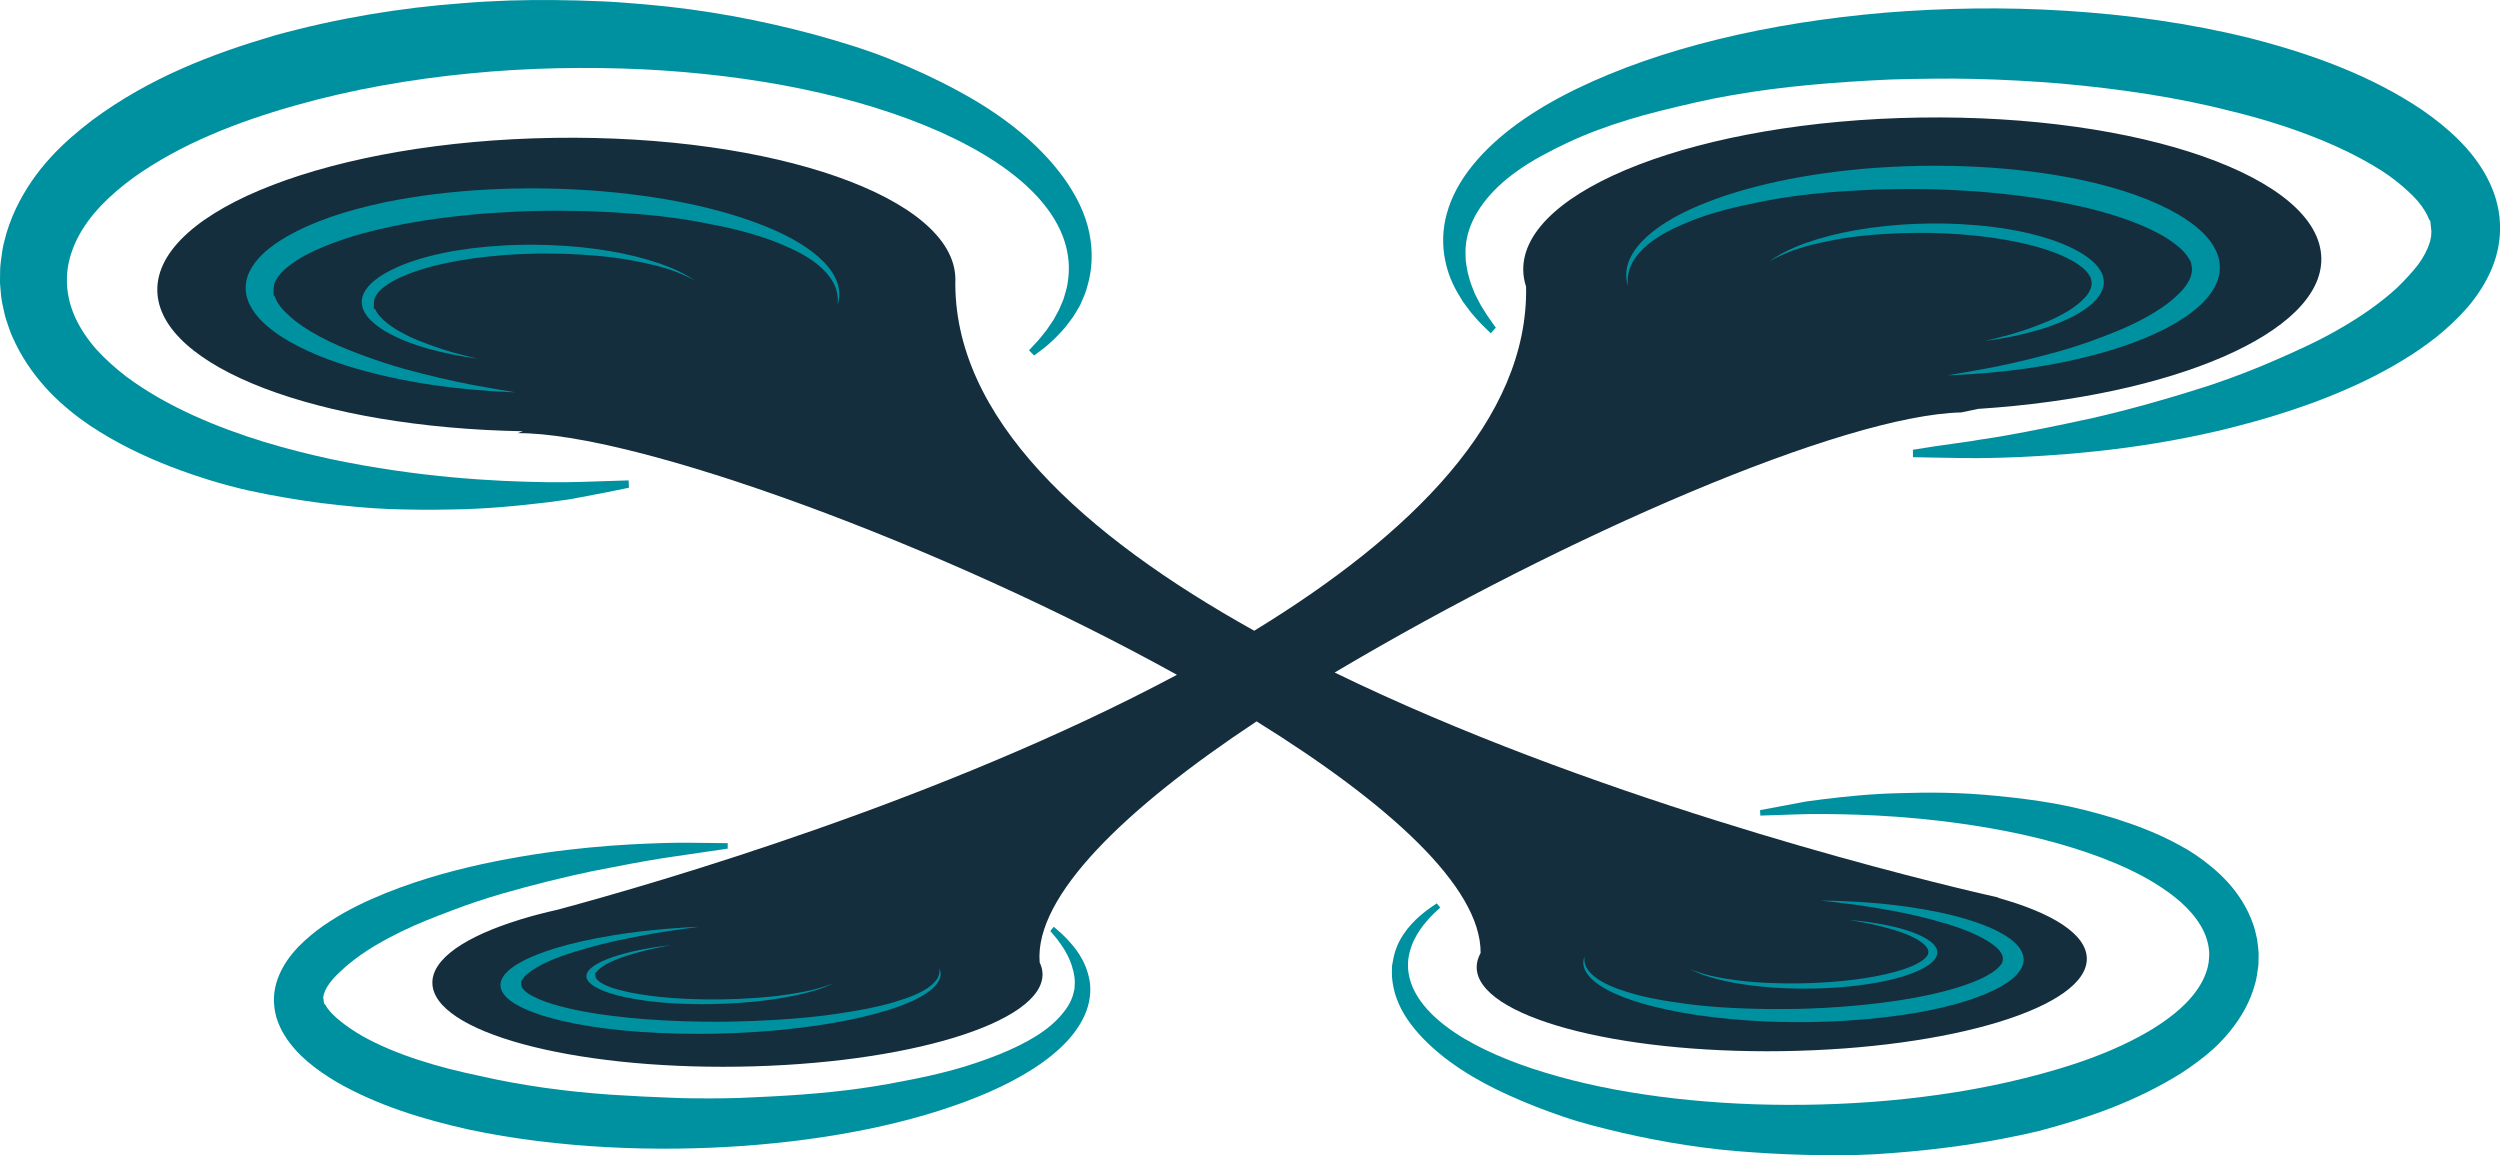 <svg version="1.1" id="图层_1" x="0px" y="0px" width="220px" height="101.664px" viewBox="0 0 220 101.664" enable-background="new 0 0 220 101.664" xml:space="preserve" xmlns="http://www.w3.org/2000/svg" xmlns:xlink="http://www.w3.org/1999/xlink" xmlns:xml="http://www.w3.org/XML/1998/namespace">
  <g>
    <path fill="#142E3D" d="M204.277,22.736c-0.105-7.131-15.912-12.68-35.307-12.392c-19.395,0.288-35.031,6.304-34.925,13.435
		c0.009,0.495,0.097,0.979,0.251,1.457c0.217,11.648-10.177,21.868-23.924,30.268c-15.005-8.358-26.572-18.776-26.299-30.982
		C83.968,17.39,68.16,11.843,48.767,12.131c-19.394,0.287-35.03,6.303-34.924,13.434c0.1,6.743,14.238,12.067,32.171,12.385
		l-0.472,0.167c10.35-0.063,37.276,9.764,58.029,21.266C82.937,70.395,57.98,77.652,49.107,80.045
		c-1.162,0.262-2.256,0.545-3.266,0.854c-0.046,0.013-0.07,0.019-0.07,0.019h0.012c-4.808,1.478-7.766,3.453-7.734,5.588
		c0.063,4.287,12.136,7.582,26.963,7.361c14.827-0.22,26.795-3.871,26.731-8.158c-0.005-0.347-0.097-0.688-0.254-1.021
		c-0.471-5.86,7.631-13.619,19.089-21.205c11.516,7.144,19.771,14.545,19.715,20.382c-0.229,0.418-0.352,0.844-0.345,1.276
		c0.063,4.283,12.135,7.58,26.963,7.359c14.825-0.221,26.795-3.871,26.729-8.158c-0.031-2.133-3.033-4.016-7.865-5.348l0.099-0.012
		c0,0-0.362-0.078-1.041-0.236c-0.377-0.094-0.765-0.184-1.162-0.271c-7.68-1.817-34.057-8.5-56.223-19.293
		c20.403-12.115,44.784-22.643,55.135-22.888l1.498-0.313C191.225,34.876,204.375,29.277,204.277,22.736z" class="color c1"/>
  </g>
  <g>
    <path fill="#0091A0" d="M154.885,71.293c0,0,0.51-0.096,1.467-0.277c0.479-0.09,1.068-0.199,1.762-0.328
		c0.359-0.063,0.691-0.147,1.146-0.201c0.4-0.053,0.824-0.106,1.273-0.166c1.817-0.219,4.047-0.465,6.606-0.522
		c2.565-0.086,5.481-0.082,8.666,0.25c1.594,0.152,3.258,0.357,4.985,0.662c1.728,0.308,3.5,0.754,5.331,1.317
		c1.828,0.582,3.712,1.275,5.631,2.326c0.962,0.502,1.925,1.146,2.864,1.929c0.938,0.778,1.883,1.729,2.681,3.004
		c0.398,0.637,0.748,1.354,1.016,2.147c0.131,0.396,0.223,0.822,0.315,1.236c0.035,0.215,0.058,0.434,0.081,0.652l0.031,0.326
		l0.012,0.164l0.007,0.082c0.005-0.025-0.009,0.549-0.003,0.323l-0.007,0.369l-0.003,0.185l-0.003,0.092l-0.021,0.195
		c-0.031,0.264-0.068,0.526-0.115,0.793c-0.043,0.266-0.101,0.537-0.158,0.715c-0.223,0.824-0.541,1.59-0.916,2.27
		c-0.752,1.369-1.682,2.445-2.631,3.357c-0.974,0.885-1.979,1.613-2.994,2.271c-4.074,2.531-8.303,3.959-12.551,5.08
		c-4.271,1.006-8.554,1.597-12.771,1.918c-2.106,0.181-4.202,0.224-6.267,0.188l-0.771-0.006l-0.779-0.02
		c-0.5-0.018-0.996-0.033-1.492-0.049c-1.043-0.043-2.063-0.098-3.057-0.172c-4.002-0.25-7.848-0.887-11.451-1.713
		c-1.799-0.422-3.547-0.855-5.207-1.424c-1.66-0.566-3.248-1.187-4.744-1.865c-2.998-1.342-5.645-2.998-7.637-5.07
		c-0.982-1.037-1.822-2.191-2.272-3.457c-0.236-0.623-0.359-1.273-0.413-1.887c-0.021-0.309-0.001-0.613,0.003-0.904v-0.025
		c0,0.006,0.006-0.168,0.005-0.104l0.009-0.043l0.017-0.086l0.031-0.175c0.021-0.112,0.041-0.227,0.062-0.338
		c0.247-1.186,0.745-1.93,1.219-2.557c0.485-0.602,0.95-1.037,1.347-1.355c0.387-0.325,0.705-0.539,0.92-0.682
		c0.211-0.145,0.32-0.221,0.32-0.221l0.314,0.367c0,0-0.094,0.084-0.271,0.252c-0.18,0.164-0.449,0.408-0.759,0.762
		c-0.604,0.682-1.546,1.83-1.778,3.508c-0.111,0.877,0.045,1.818,0.504,2.754c0.455,0.93,1.195,1.818,2.119,2.617
		c1.857,1.605,4.396,2.881,7.262,3.922c5.759,2.074,12.906,3.23,20.563,3.496c3.826,0.125,7.808,0.033,11.81-0.328
		c4.006-0.365,8.057-0.986,12.012-1.979c3.943-0.982,7.859-2.277,11.26-4.341c1.666-1.047,3.25-2.295,4.195-3.92
		c0.238-0.399,0.422-0.825,0.553-1.262c0.079-0.217,0.092-0.426,0.145-0.639c0.037-0.219,0.035-0.482,0.055-0.721
		c0.001-0.853-0.295-1.769-0.756-2.535c-0.936-1.572-2.449-2.738-3.979-3.695c-1.546-0.959-3.196-1.688-4.828-2.309
		c-3.276-1.228-6.522-1.998-9.54-2.535c-6.044-1.072-11.188-1.248-14.763-1.277c-1.8-0.018-3.192,0.068-4.162,0.09
		c-0.962,0.029-1.476,0.047-1.476,0.047L154.885,71.293z" class="color c2"/>
    <path fill="#0091A0" d="M64.036,74.68c0,0-2.043,0.299-5.62,0.824c-1.768,0.281-3.894,0.682-6.313,1.162
		c-2.413,0.51-5.105,1.164-7.965,1.988c-1.427,0.422-2.897,0.897-4.371,1.467c-1.475,0.557-2.981,1.137-4.436,1.848
		c-1.449,0.709-2.885,1.51-4.099,2.441c-0.618,0.461-1.156,0.951-1.631,1.42c-0.471,0.473-0.819,0.963-0.99,1.352
		c-0.086,0.195-0.13,0.361-0.157,0.496c-0.009,0.068,0.005,0.123-0.014,0.18l0.016,0.078l0.002,0.037l-0.001,0.021L28.458,88
		c0.001,0.057-0.022-0.486-0.009-0.232l0.043,0.363l0.021,0.184l0.011,0.09c0.003,0,0.008-0.01,0.013-0.014
		c0.015-0.022,0.022-0.047,0.021-0.07c-0.001-0.024-0.016-0.053,0.015-0.002c0.061,0.119,0.138,0.265,0.269,0.437
		c0.494,0.695,1.699,1.649,3.101,2.447c2.891,1.612,6.586,2.717,10.309,3.485c3.732,0.857,7.614,1.373,11.46,1.642
		c1.925,0.121,3.842,0.223,5.742,0.287l0.712,0.022l0.699,0.01c0.486,0.004,0.971,0.009,1.454,0.011
		c0.912,0,1.833-0.013,2.763-0.041c3.688-0.152,7.263-0.359,10.605-0.836c1.672-0.228,3.28-0.535,4.827-0.845
		c1.547-0.307,3.023-0.672,4.406-1.09c2.748-0.858,5.195-1.871,6.956-3.145c0.881-0.633,1.547-1.336,2.021-2.037
		c0.242-0.35,0.396-0.713,0.521-1.076c0.057-0.182,0.081-0.365,0.128-0.545l0.005-0.018c0.001-0.023,0.008,0.139,0.006,0.059
		l0.001-0.045l0.002-0.088l0.007-0.176c0.005-0.115,0.009-0.229,0.013-0.342c0.009-0.609-0.2-1.351-0.43-1.922
		c-0.25-0.584-0.546-1.076-0.82-1.449c-0.263-0.388-0.501-0.662-0.662-0.849c-0.161-0.188-0.243-0.284-0.243-0.284l0.302-0.375
		c0,0,0.1,0.084,0.292,0.25c0.193,0.161,0.48,0.407,0.82,0.764c0.656,0.709,1.708,1.828,2.049,3.75
		c0.151,0.902,0.021,2.012-0.445,3.037c-0.46,1.033-1.217,2.006-2.15,2.875c-1.881,1.746-4.424,3.141-7.295,4.307
		c-5.766,2.318-12.926,3.746-20.633,4.303c-3.864,0.27-7.854,0.324-11.915,0.109c-4.057-0.219-8.169-0.695-12.219-1.555
		c-4.03-0.902-8.04-2.127-11.621-4.188c-1.757-1.053-3.467-2.313-4.579-4.115c-0.276-0.442-0.499-0.926-0.663-1.43
		c-0.093-0.244-0.129-0.529-0.192-0.795c-0.045-0.263-0.046-0.494-0.071-0.74c-0.029-1.112,0.301-2.11,0.796-3.006
		c0.497-0.892,1.157-1.647,1.873-2.308c0.718-0.653,1.478-1.243,2.277-1.746c1.583-1.032,3.251-1.811,4.899-2.481
		c3.308-1.323,6.568-2.172,9.599-2.782c6.073-1.218,11.234-1.509,14.834-1.619c1.795-0.058,3.224-0.002,4.179-0.004
		c0.963,0.01,1.476,0.016,1.476,0.016L64.036,74.68z" class="color c2"/>
    <path fill="#0091A0" d="M55.347,42.919c0,0-0.657,0.134-1.888,0.387c-0.616,0.117-1.375,0.264-2.269,0.434
		c-0.223,0.043-0.455,0.086-0.694,0.133c-0.138,0.021-0.202,0.049-0.406,0.069c-0.125,0.019-0.251,0.035-0.38,0.056
		c-0.515,0.068-1.063,0.141-1.641,0.219c-2.359,0.278-5.231,0.586-8.55,0.621c-1.66,0.037-3.433,0.021-5.31-0.043
		c-1.876-0.074-3.844-0.272-5.907-0.522c-2.062-0.271-4.214-0.625-6.443-1.113c-2.229-0.5-4.509-1.202-6.854-2.102
		c-2.34-0.913-4.742-2.042-7.138-3.642c-1.198-0.815-2.384-1.767-3.508-2.93c-1.117-1.184-2.189-2.589-3.018-4.312
		c-0.21-0.426-0.406-0.865-0.562-1.344c-0.167-0.47-0.328-0.938-0.43-1.445c-0.113-0.502-0.231-1.001-0.267-1.521l-0.069-0.78
		L0,24.887l0.003-0.452l0.003-0.237c0.015-0.354-0.022-0.488,0.074-1.245c0.074-0.603,0.174-1.309,0.307-1.747
		c0.237-1.004,0.592-1.946,1.002-2.83c1.689-3.55,4.219-5.885,6.724-7.799c5.077-3.764,10.574-5.843,16.059-7.459
		c5.514-1.522,11.075-2.438,16.56-2.839c2.74-0.226,5.46-0.306,8.142-0.271c1.482,0.014,2.527,0.04,3.959,0.104
		c1.366,0.049,2.665,0.171,3.964,0.275c5.195,0.444,10.172,1.393,14.815,2.638c2.318,0.642,4.567,1.318,6.689,2.17
		c2.121,0.849,4.138,1.783,6.025,2.813c3.776,2.029,7.047,4.559,9.268,7.622c1.098,1.523,1.938,3.189,2.265,4.873
		c0.354,1.658,0.224,3.313-0.13,4.53c-0.171,0.735-0.445,1.282-0.68,1.822c-0.298,0.505-0.553,0.981-0.867,1.365
		c-0.148,0.198-0.291,0.386-0.427,0.567c-0.151,0.166-0.295,0.323-0.434,0.479c-0.268,0.307-0.531,0.563-0.778,0.779
		c-0.467,0.456-0.878,0.739-1.142,0.94c-0.265,0.197-0.401,0.3-0.401,0.3l-0.448-0.458c0,0,0.11-0.12,0.325-0.349
		c0.216-0.229,0.544-0.562,0.912-1.042c0.197-0.231,0.4-0.5,0.599-0.813c0.104-0.155,0.212-0.314,0.325-0.482
		c0.096-0.175,0.197-0.361,0.3-0.552c0.229-0.372,0.378-0.815,0.578-1.271c0.138-0.472,0.313-0.976,0.375-1.508
		c0.174-1.112,0.121-2.345-0.297-3.613c-0.41-1.266-1.173-2.532-2.21-3.701c-2.086-2.349-5.182-4.298-8.75-5.899
		c-7.185-3.189-16.36-5.017-26.2-5.502c-4.919-0.221-10.043-0.14-15.191,0.369C36.169,6.968,30.967,7.86,25.923,9.298
		c-5.028,1.427-9.989,3.35-14.149,6.311c-2.038,1.494-3.918,3.265-4.995,5.438c-0.264,0.539-0.488,1.097-0.635,1.667
		c-0.15,0.577-0.24,1.087-0.255,1.752c-0.034,1.145,0.219,2.321,0.692,3.382c0.473,1.066,1.147,2.042,1.921,2.922
		c0.792,0.867,1.672,1.646,2.595,2.357c1.869,1.396,3.898,2.508,5.938,3.438c4.096,1.856,8.237,2.999,12.083,3.837
		c7.726,1.618,14.348,1.963,18.945,2.029c2.318,0.038,4.108-0.068,5.359-0.097c1.24-0.038,1.9-0.06,1.9-0.06L55.347,42.919z" class="color c2"/>
    <path fill="#0091A0" d="M168.339,39.577c0,0,0.685-0.107,1.966-0.308c0.641-0.093,1.432-0.203,2.36-0.334
		c0.231-0.033,0.474-0.066,0.724-0.104c0.106-0.018,0.293-0.033,0.34-0.056c0.127-0.021,0.258-0.043,0.392-0.066
		c0.53-0.082,1.094-0.17,1.688-0.261c2.33-0.396,5.154-0.964,8.344-1.661c3.185-0.729,6.718-1.715,10.451-2.924
		c1.86-0.633,3.766-1.352,5.664-2.187c1.899-0.826,3.828-1.699,5.654-2.762c1.823-1.049,3.569-2.255,5.016-3.586
		c0.699-0.679,1.33-1.364,1.853-2.033c0.492-0.676,0.836-1.34,1.008-1.904c0.052-0.145,0.095-0.28,0.101-0.408
		c0.024-0.128,0.061-0.255,0.049-0.372c0.002-0.118,0.025-0.233,0.001-0.344c-0.003-0.055-0.005-0.109-0.003-0.165l0.002-0.04
		c-0.002-0.075,0.027,0.602,0.012,0.283l-0.006-0.059l-0.025-0.244c-0.033-0.281-0.07-0.796-0.109-0.651
		c-0.043-0.019,0.007,0.051-0.074-0.115c-0.083-0.23-0.214-0.479-0.375-0.744c-0.323-0.533-0.826-1.142-1.501-1.738
		c-0.66-0.609-1.431-1.226-2.324-1.795c-3.601-2.283-8.319-4.025-13.168-5.21c-4.862-1.252-9.959-1.98-15.015-2.437
		c-2.53-0.204-5.057-0.35-7.561-0.405c-1.104-0.03-2.646-0.04-3.768-0.021c-1.191,0.01-2.43,0.031-3.646,0.069
		c-4.859,0.218-9.563,0.604-13.938,1.374c-2.189,0.373-4.278,0.877-6.289,1.372c-2.012,0.5-3.92,1.082-5.688,1.75
		c-1.774,0.662-3.387,1.445-4.854,2.245c-1.465,0.804-2.744,1.701-3.764,2.663c-2.033,1.951-3.012,4.039-2.881,6.174
		c-0.015,0.431,0.1,0.934,0.18,1.39c0.137,0.448,0.22,0.899,0.397,1.288c0.078,0.202,0.154,0.395,0.228,0.581
		c0.093,0.18,0.18,0.354,0.265,0.519c0.161,0.338,0.334,0.635,0.505,0.893c0.319,0.531,0.604,0.926,0.797,1.189
		c0.19,0.269,0.288,0.406,0.288,0.406l-0.448,0.489c0,0-0.125-0.12-0.365-0.356c-0.241-0.234-0.608-0.575-1.03-1.079
		c-0.224-0.238-0.456-0.521-0.688-0.852c-0.121-0.165-0.246-0.333-0.377-0.511c-0.115-0.188-0.234-0.386-0.358-0.593
		c-0.494-0.821-0.964-1.825-1.203-3.083c-0.243-1.194-0.251-2.637,0.16-4.084c0.399-1.455,1.192-2.904,2.271-4.231
		c2.168-2.674,5.383-4.891,9.1-6.701c7.467-3.628,16.973-5.856,27.222-6.726c5.142-0.408,10.457-0.508,15.86-0.164
		c5.396,0.339,10.865,1.08,16.218,2.407c5.323,1.365,10.603,3.253,15.173,6.333c2.243,1.565,4.37,3.442,5.684,5.921
		c0.319,0.614,0.598,1.259,0.789,1.93c0.198,0.663,0.327,1.435,0.352,2.048c0.078,1.414-0.194,2.789-0.713,4.042
		c-0.521,1.253-1.26,2.372-2.098,3.371c-0.854,0.985-1.796,1.859-2.775,2.653c-1.984,1.559-4.114,2.792-6.248,3.832
		c-4.284,2.068-8.59,3.364-12.59,4.343c-4.012,0.954-7.75,1.529-11.072,1.878c-3.324,0.359-6.235,0.51-8.637,0.58
		c-2.385,0.074-4.291-0.008-5.56-0.017c-1.278-0.022-1.963-0.034-1.963-0.034L168.339,39.577z" class="color c2"/>
    <g>
      <path fill="#0091A0" d="M194.766,21.614c-0.594-0.968-1.57-1.839-3.074-2.739c-2.228-1.29-4.938-2.258-8.528-3.043
			c-2.82-0.595-5.918-0.983-9.199-1.155c-1.188-0.062-2.411-0.094-3.634-0.094c-1.753,0-3.564,0.065-5.385,0.193
			c-6.014,0.451-11.352,1.595-15.434,3.307c-2.238,0.941-3.936,2.017-5.045,3.193c-0.578,0.612-0.99,1.268-1.193,1.896
			c-0.188,0.564-0.217,1.182-0.086,1.744c0.021,0.088,0.043,0.174,0.068,0.259c-0.012-0.091-0.02-0.184-0.018-0.276
			c-0.072-1.213,0.545-2.369,1.84-3.438c0.613-0.497,1.372-0.961,2.261-1.382c1.003-0.471,1.933-0.843,2.841-1.135
			c1.004-0.329,2.117-0.626,3.307-0.882c1.209-0.259,2.396-0.506,3.635-0.689c2.251-0.346,4.805-0.567,8.033-0.699
			c0.705-0.02,1.419-0.032,2.104-0.037c0.273-0.005,0.6-0.008,0.93-0.008c0.435,0,0.879,0.005,1.242,0.012
			c1.338,0.023,2.762,0.086,4.352,0.191c3.32,0.252,6.154,0.643,8.664,1.192c3.06,0.638,5.711,1.537,7.664,2.6
			c0.492,0.27,0.963,0.582,1.399,0.93c0.392,0.297,0.726,0.631,0.955,0.959c0.088,0.125,0.157,0.236,0.211,0.341
			c0.14,0.152,0.166,0.391,0.183,0.531l0.004,0.028c0.021,0.082,0.033,0.182,0.031,0.278v0.008l-0.008,0.119h-0.001
			c0.005,0.111-0.018,0.205-0.034,0.271c-0.017,0.125-0.059,0.23-0.088,0.304c-0.113,0.323-0.347,0.703-0.662,1.076
			c-0.32,0.354-0.693,0.707-1.123,1.063c-0.808,0.641-1.805,1.255-2.973,1.836c-1.111,0.558-2.279,1.008-3.288,1.387
			c-1.01,0.385-2.083,0.743-3.278,1.095c-2.125,0.599-4.152,1.09-6.029,1.464c-1.559,0.297-2.92,0.537-4.061,0.719
			c1.41-0.053,2.762-0.141,4.104-0.269c2.157-0.2,4.272-0.513,6.286-0.93c2.802-0.594,5.064-1.27,7.121-2.126
			c1.353-0.568,2.494-1.173,3.494-1.847c0.586-0.41,1.084-0.821,1.521-1.252c0.492-0.508,0.856-1.009,1.104-1.524
			c0.279-0.578,0.401-1.164,0.363-1.742c-0.01-0.271-0.076-0.601-0.172-0.875C195.079,22.189,194.948,21.913,194.766,21.614z" class="color c2"/>
      <path fill="#0091A0" d="M169.063,20.492c0.268,0,0.541,0.003,0.763,0.007c0.827,0.015,1.706,0.053,2.614,0.115
			c1.992,0.15,3.695,0.386,5.215,0.718c1.849,0.385,3.455,0.93,4.64,1.575c0.302,0.165,0.593,0.358,0.866,0.575
			c0.25,0.189,0.465,0.405,0.611,0.617c0.054,0.075,0.097,0.144,0.131,0.209c0.072,0.097,0.119,0.232,0.14,0.406
			c0.019,0.074,0.026,0.159,0.021,0.241c0,0.02-0.002,0.036-0.002,0.05c0,0.08-0.015,0.147-0.024,0.191
			c-0.015,0.088-0.041,0.158-0.062,0.208c-0.078,0.221-0.229,0.469-0.434,0.708c-0.205,0.228-0.438,0.446-0.697,0.661
			c-0.5,0.397-1.107,0.773-1.816,1.124c-0.646,0.323-1.336,0.594-1.985,0.838c-0.617,0.235-1.265,0.451-1.978,0.659
			c-0.823,0.231-1.619,0.437-2.379,0.611c0.844-0.108,1.658-0.244,2.463-0.411c1.662-0.352,3.006-0.753,4.226-1.262
			c0.795-0.333,1.468-0.688,2.056-1.086c0.338-0.235,0.627-0.474,0.883-0.725c0.274-0.283,0.479-0.566,0.623-0.858
			c0.149-0.313,0.217-0.63,0.195-0.94c-0.006-0.147-0.042-0.327-0.092-0.471c-0.053-0.155-0.125-0.311-0.225-0.474
			c-0.338-0.551-0.901-1.05-1.771-1.571c-1.313-0.76-2.915-1.332-5.044-1.797c-1.668-0.354-3.511-0.585-5.472-0.688
			c-0.711-0.037-1.438-0.056-2.168-0.056c-1.045,0-2.123,0.039-3.205,0.115c-3.575,0.269-6.748,0.947-9.172,1.963
			c-0.938,0.396-1.711,0.828-2.313,1.292c0.256-0.162,0.54-0.316,0.85-0.462c0.607-0.286,1.172-0.513,1.724-0.69
			c0.616-0.202,1.29-0.381,1.999-0.533c0.728-0.155,1.441-0.304,2.188-0.414c1.357-0.208,2.893-0.342,4.828-0.421
			c0.428-0.011,0.854-0.02,1.266-0.021C168.68,20.494,168.869,20.492,169.063,20.492z" class="color c2"/>
      <path fill="#0091A0" d="M72.508,23.066c-1.106-1.144-2.802-2.188-5.042-3.105c-4.079-1.664-9.415-2.771-15.432-3.204
			c-1.781-0.12-3.557-0.181-5.276-0.181c-1.259,0-2.518,0.033-3.741,0.097c-3.283,0.172-6.38,0.555-9.207,1.14
			c-3.588,0.77-6.302,1.717-8.538,2.981c-1.499,0.876-2.477,1.726-3.073,2.671c-0.177,0.283-0.312,0.559-0.399,0.818
			c-0.098,0.274-0.164,0.595-0.175,0.845c-0.038,0.571,0.083,1.139,0.358,1.697c0.249,0.503,0.611,0.989,1.108,1.487
			c0.426,0.412,0.925,0.812,1.518,1.216c0.993,0.653,2.136,1.24,3.487,1.792c2.047,0.83,4.311,1.485,7.12,2.063
			c2.035,0.409,4.091,0.703,6.283,0.898c1.277,0.116,2.561,0.198,3.898,0.248c-1.089-0.169-2.355-0.387-3.841-0.66
			c-1.875-0.361-3.9-0.838-6.026-1.418c-1.208-0.346-2.28-0.693-3.285-1.065c-1.007-0.368-2.176-0.807-3.284-1.347
			c-1.164-0.563-2.16-1.161-2.959-1.778c-0.439-0.354-0.813-0.7-1.122-1.032c-0.328-0.376-0.56-0.748-0.682-1.086
			c-0.013-0.029-0.032-0.074-0.049-0.13h-0.076v-0.5c0-0.108,0.01-0.2,0.029-0.277l0.007-0.063c0.017-0.141,0.045-0.381,0.188-0.532
			c0.054-0.102,0.122-0.209,0.21-0.331c0.229-0.318,0.563-0.645,0.966-0.943c0.43-0.334,0.901-0.639,1.392-0.9
			c1.951-1.037,4.603-1.917,7.671-2.546c2.507-0.538,5.34-0.922,8.655-1.172c1.588-0.105,3.012-0.168,4.357-0.192
			c0.394-0.008,0.886-0.013,1.357-0.013c0.29,0,0.571,0.002,0.817,0.006c0.679,0.004,1.392,0.016,2.091,0.034
			c3.235,0.124,5.788,0.337,8.039,0.671c1.232,0.176,2.373,0.406,3.629,0.666c1.19,0.248,2.303,0.536,3.308,0.855
			c0.905,0.283,1.833,0.644,2.835,1.102c0.89,0.41,1.649,0.861,2.257,1.342c1.299,1.046,1.918,2.178,1.843,3.367
			c0.002,0.086-0.004,0.173-0.016,0.258c0.025-0.079,0.046-0.16,0.065-0.242c0.133-0.551,0.104-1.148-0.079-1.688
			C73.495,24.298,73.084,23.661,72.508,23.066z" class="color c2"/>
      <path fill="#0091A0" d="M49.818,21.642c-1.065-0.071-2.125-0.107-3.146-0.107c-0.75,0-1.499,0.02-2.225,0.058
			c-1.955,0.102-3.798,0.33-5.479,0.678c-2.125,0.455-3.73,1.016-5.051,1.763c-0.865,0.505-1.429,0.992-1.768,1.53
			c-0.097,0.154-0.17,0.305-0.218,0.447c-0.054,0.147-0.089,0.319-0.095,0.449c-0.021,0.313,0.044,0.617,0.193,0.92
			c0.139,0.28,0.344,0.555,0.626,0.838c0.247,0.238,0.537,0.47,0.877,0.7c0.579,0.382,1.251,0.728,2.05,1.054
			c1.214,0.492,2.557,0.881,4.226,1.223c0.73,0.147,1.465,0.27,2.221,0.369c-0.685-0.157-1.395-0.336-2.125-0.535
			c-0.717-0.204-1.363-0.414-1.983-0.643c-0.75-0.274-1.376-0.519-1.984-0.813c-0.706-0.341-1.314-0.706-1.806-1.086
			c-0.272-0.22-0.503-0.433-0.695-0.64c-0.199-0.228-0.343-0.452-0.429-0.663H32.9v-0.5c0-0.075,0.007-0.141,0.02-0.199l0.002-0.02
			c0.021-0.18,0.07-0.319,0.146-0.417c0.035-0.063,0.079-0.131,0.131-0.203c0.147-0.206,0.363-0.417,0.622-0.607
			c0.258-0.202,0.55-0.391,0.857-0.555c1.186-0.63,2.792-1.163,4.645-1.542c1.503-0.323,3.207-0.555,5.204-0.705
			c0.914-0.063,1.793-0.102,2.618-0.116c0.234-0.005,0.526-0.008,0.806-0.008c0.178,0,0.352,0.001,0.503,0.004
			c0.404,0.002,0.832,0.01,1.251,0.02c1.938,0.074,3.473,0.202,4.836,0.403c0.741,0.106,1.427,0.244,2.183,0.401
			c0.714,0.148,1.386,0.322,2,0.517c0.556,0.175,1.119,0.395,1.72,0.67c0.252,0.115,0.488,0.237,0.705,0.363
			c-0.576-0.408-1.298-0.791-2.158-1.144C56.571,22.557,53.398,21.899,49.818,21.642z" class="color c2"/>
    </g>
    <g>
      <path fill="#0091A0" d="M177.666,85.534c-0.432,0.567-1.146,1.086-2.252,1.627c-1.639,0.776-3.641,1.375-6.293,1.877
			c-2.086,0.383-4.378,0.647-6.811,0.795c-0.881,0.051-1.787,0.086-2.693,0.104c-1.301,0.022-2.645,0.01-3.994-0.039
			c-4.465-0.181-8.436-0.769-11.48-1.707c-1.67-0.515-2.938-1.113-3.774-1.777c-0.437-0.35-0.748-0.723-0.904-1.084
			c-0.146-0.324-0.175-0.678-0.083-1.008c0.016-0.051,0.029-0.1,0.049-0.15c-0.009,0.053-0.013,0.105-0.01,0.16
			c-0.042,0.703,0.43,1.365,1.398,1.965c0.461,0.281,1.027,0.537,1.691,0.77c0.748,0.261,1.441,0.463,2.119,0.617
			c0.748,0.178,1.576,0.336,2.461,0.467c0.9,0.136,1.782,0.263,2.703,0.351c1.673,0.172,3.568,0.265,5.963,0.297
			c0.525,0.002,1.053,0,1.563-0.008c0.203,0,0.443-0.002,0.688-0.006c0.322-0.009,0.652-0.019,0.922-0.023
			c0.992-0.032,2.047-0.088,3.225-0.172c2.461-0.19,4.559-0.455,6.414-0.807c2.261-0.412,4.22-0.968,5.656-1.609
			c0.359-0.162,0.707-0.35,1.026-0.557c0.288-0.179,0.53-0.375,0.699-0.568c0.063-0.073,0.114-0.139,0.151-0.198
			c0.104-0.093,0.119-0.229,0.131-0.312l0.002-0.019c0.015-0.049,0.021-0.104,0.02-0.162v-0.004l-0.006-0.067l0,0
			c0.002-0.063-0.016-0.119-0.028-0.156c-0.015-0.071-0.046-0.133-0.069-0.176c-0.088-0.187-0.264-0.402-0.502-0.613
			c-0.242-0.2-0.521-0.399-0.844-0.6c-0.605-0.359-1.352-0.703-2.225-1.023c-0.83-0.309-1.701-0.551-2.453-0.758
			c-0.752-0.209-1.553-0.401-2.443-0.592c-1.582-0.316-3.09-0.572-4.486-0.765c-1.159-0.149-2.17-0.27-3.02-0.36
			c1.047,0.012,2.051,0.045,3.049,0.102c1.603,0.087,3.174,0.238,4.672,0.453c2.084,0.306,3.77,0.664,5.303,1.134
			c1.01,0.311,1.863,0.645,2.611,1.021c0.438,0.229,0.813,0.461,1.142,0.705c0.37,0.284,0.646,0.571,0.836,0.866
			c0.211,0.332,0.31,0.67,0.288,1.004c-0.006,0.156-0.051,0.349-0.119,0.511C177.893,85.198,177.797,85.359,177.666,85.534z" class="color c2"/>
      <path fill="#0091A0" d="M158.616,86.532c0.198-0.002,0.399-0.009,0.565-0.015c0.612-0.02,1.264-0.055,1.938-0.102
			c1.475-0.115,2.736-0.273,3.859-0.486c1.365-0.248,2.553-0.586,3.424-0.975c0.223-0.102,0.436-0.217,0.637-0.346
			c0.184-0.113,0.34-0.24,0.447-0.365c0.039-0.045,0.068-0.084,0.095-0.121c0.053-0.057,0.085-0.139,0.099-0.24
			c0.014-0.043,0.02-0.09,0.014-0.139c0-0.012-0.002-0.021-0.004-0.027c0.002-0.047-0.012-0.088-0.02-0.113
			c-0.012-0.049-0.031-0.09-0.047-0.119c-0.063-0.127-0.176-0.268-0.329-0.401c-0.155-0.129-0.329-0.254-0.524-0.375
			c-0.375-0.222-0.83-0.433-1.358-0.627c-0.481-0.179-0.998-0.324-1.481-0.455c-0.459-0.129-0.941-0.244-1.474-0.354
			c-0.613-0.123-1.205-0.23-1.771-0.322c0.627,0.053,1.231,0.119,1.83,0.207c1.236,0.18,2.236,0.393,3.146,0.672
			c0.594,0.182,1.096,0.379,1.536,0.6c0.252,0.133,0.47,0.266,0.661,0.408c0.207,0.158,0.363,0.32,0.471,0.488
			c0.115,0.178,0.168,0.361,0.156,0.541c-0.002,0.086-0.027,0.191-0.063,0.273c-0.037,0.092-0.09,0.182-0.162,0.278
			c-0.243,0.322-0.657,0.619-1.298,0.933c-0.964,0.457-2.146,0.813-3.72,1.108c-1.234,0.229-2.601,0.387-4.054,0.472
			c-0.524,0.03-1.063,0.053-1.604,0.063c-0.774,0.014-1.574,0.008-2.379-0.023c-2.654-0.107-5.015-0.457-6.822-1.012
			c-0.698-0.215-1.276-0.457-1.729-0.717c0.193,0.092,0.404,0.176,0.636,0.258c0.455,0.154,0.875,0.279,1.285,0.375
			c0.459,0.107,0.962,0.201,1.487,0.281c0.541,0.082,1.072,0.158,1.627,0.209c1.009,0.104,2.148,0.16,3.584,0.18
			c0.318,0,0.637,0,0.939-0.006C158.331,86.536,158.473,86.534,158.616,86.532z" class="color c2"/>
      <path fill="#0091A0" d="M81.803,87.206c-0.81,0.614-2.057,1.187-3.709,1.699c-3.008,0.932-6.956,1.584-11.414,1.895
			c-1.32,0.086-2.636,0.144-3.911,0.166c-0.934,0.017-1.868,0.017-2.775,0c-2.437-0.047-4.737-0.205-6.839-0.475
			c-2.667-0.357-4.69-0.818-6.361-1.453c-1.12-0.438-1.854-0.871-2.304-1.361c-0.133-0.145-0.237-0.288-0.304-0.426
			c-0.075-0.142-0.127-0.31-0.137-0.438c-0.034-0.302,0.05-0.601,0.25-0.896c0.18-0.27,0.444-0.527,0.808-0.799
			c0.312-0.223,0.678-0.438,1.113-0.658c0.73-0.357,1.572-0.68,2.568-0.99c1.51-0.463,3.183-0.838,5.261-1.18
			c1.504-0.242,3.027-0.424,4.65-0.557c0.946-0.078,1.897-0.14,2.889-0.185c-0.806,0.104-1.743,0.234-2.842,0.397
			c-1.386,0.216-2.883,0.494-4.454,0.828c-0.892,0.197-1.684,0.396-2.427,0.604c-0.743,0.207-1.606,0.453-2.422,0.752
			c-0.858,0.312-1.591,0.642-2.177,0.978c-0.322,0.19-0.597,0.377-0.822,0.557c-0.239,0.201-0.408,0.398-0.495,0.578
			c-0.009,0.018-0.023,0.039-0.036,0.072h-0.056l0.005,0.262c0,0.059,0.009,0.105,0.023,0.145l0.007,0.033
			c0.013,0.076,0.037,0.201,0.144,0.277c0.041,0.051,0.092,0.107,0.159,0.172c0.173,0.164,0.424,0.332,0.726,0.482
			c0.322,0.17,0.675,0.323,1.041,0.453c1.458,0.52,3.432,0.946,5.713,1.233c1.864,0.248,3.969,0.412,6.43,0.498
			c1.179,0.034,2.235,0.049,3.232,0.043c0.292,0,0.658-0.006,1.007-0.011c0.215-0.004,0.423-0.01,0.605-0.016
			c0.504-0.01,1.032-0.027,1.551-0.047c2.397-0.107,4.289-0.254,5.956-0.461c0.912-0.109,1.755-0.246,2.685-0.398
			c0.88-0.146,1.702-0.313,2.444-0.494c0.669-0.161,1.353-0.362,2.092-0.616c0.655-0.229,1.215-0.476,1.661-0.738
			c0.953-0.563,1.401-1.168,1.333-1.793c0-0.045-0.003-0.092-0.013-0.137c0.02,0.043,0.035,0.086,0.05,0.129
			c0.104,0.285,0.09,0.603-0.042,0.887C82.522,86.543,82.224,86.885,81.803,87.206z" class="color c2"/>
      <path fill="#0091A0" d="M64.989,88.26c-0.79,0.053-1.575,0.086-2.332,0.1c-0.558,0.013-1.112,0.013-1.651,0
			c-1.45-0.026-2.82-0.123-4.069-0.28c-1.58-0.211-2.776-0.484-3.764-0.856c-0.646-0.257-1.068-0.505-1.325-0.781
			c-0.073-0.08-0.13-0.158-0.166-0.232c-0.042-0.076-0.07-0.166-0.075-0.236c-0.018-0.162,0.027-0.322,0.135-0.486
			c0.099-0.147,0.249-0.295,0.456-0.446c0.18-0.129,0.393-0.254,0.645-0.381c0.425-0.207,0.92-0.396,1.51-0.58
			c0.896-0.274,1.887-0.498,3.121-0.699c0.54-0.088,1.084-0.16,1.643-0.225c-0.505,0.092-1.031,0.194-1.57,0.311
			c-0.529,0.115-1.008,0.234-1.464,0.363c-0.554,0.153-1.016,0.291-1.463,0.455c-0.521,0.188-0.968,0.391-1.329,0.594
			c-0.199,0.119-0.369,0.236-0.509,0.349c-0.145,0.123-0.25,0.239-0.312,0.354l-0.08,0.002l0.004,0.264
			c0,0.039,0.007,0.072,0.017,0.104l0.002,0.01c0.017,0.095,0.054,0.166,0.112,0.217c0.026,0.033,0.06,0.068,0.1,0.105
			c0.11,0.106,0.273,0.213,0.466,0.311c0.194,0.103,0.413,0.197,0.641,0.281c0.886,0.313,2.081,0.571,3.46,0.746
			c1.117,0.149,2.383,0.248,3.865,0.301c0.678,0.021,1.331,0.027,1.942,0.024c0.174,0,0.391-0.004,0.598-0.006
			c0.132-0.004,0.261-0.006,0.373-0.01c0.299-0.006,0.616-0.016,0.928-0.027c1.437-0.065,2.573-0.151,3.583-0.276
			c0.548-0.065,1.055-0.147,1.615-0.24c0.527-0.088,1.025-0.188,1.478-0.299c0.41-0.101,0.826-0.223,1.268-0.377
			c0.187-0.062,0.36-0.131,0.519-0.199c-0.423,0.224-0.954,0.433-1.588,0.63C69.988,87.689,67.642,88.077,64.989,88.26z" class="color c2"/>
    </g>
  </g>
</svg>